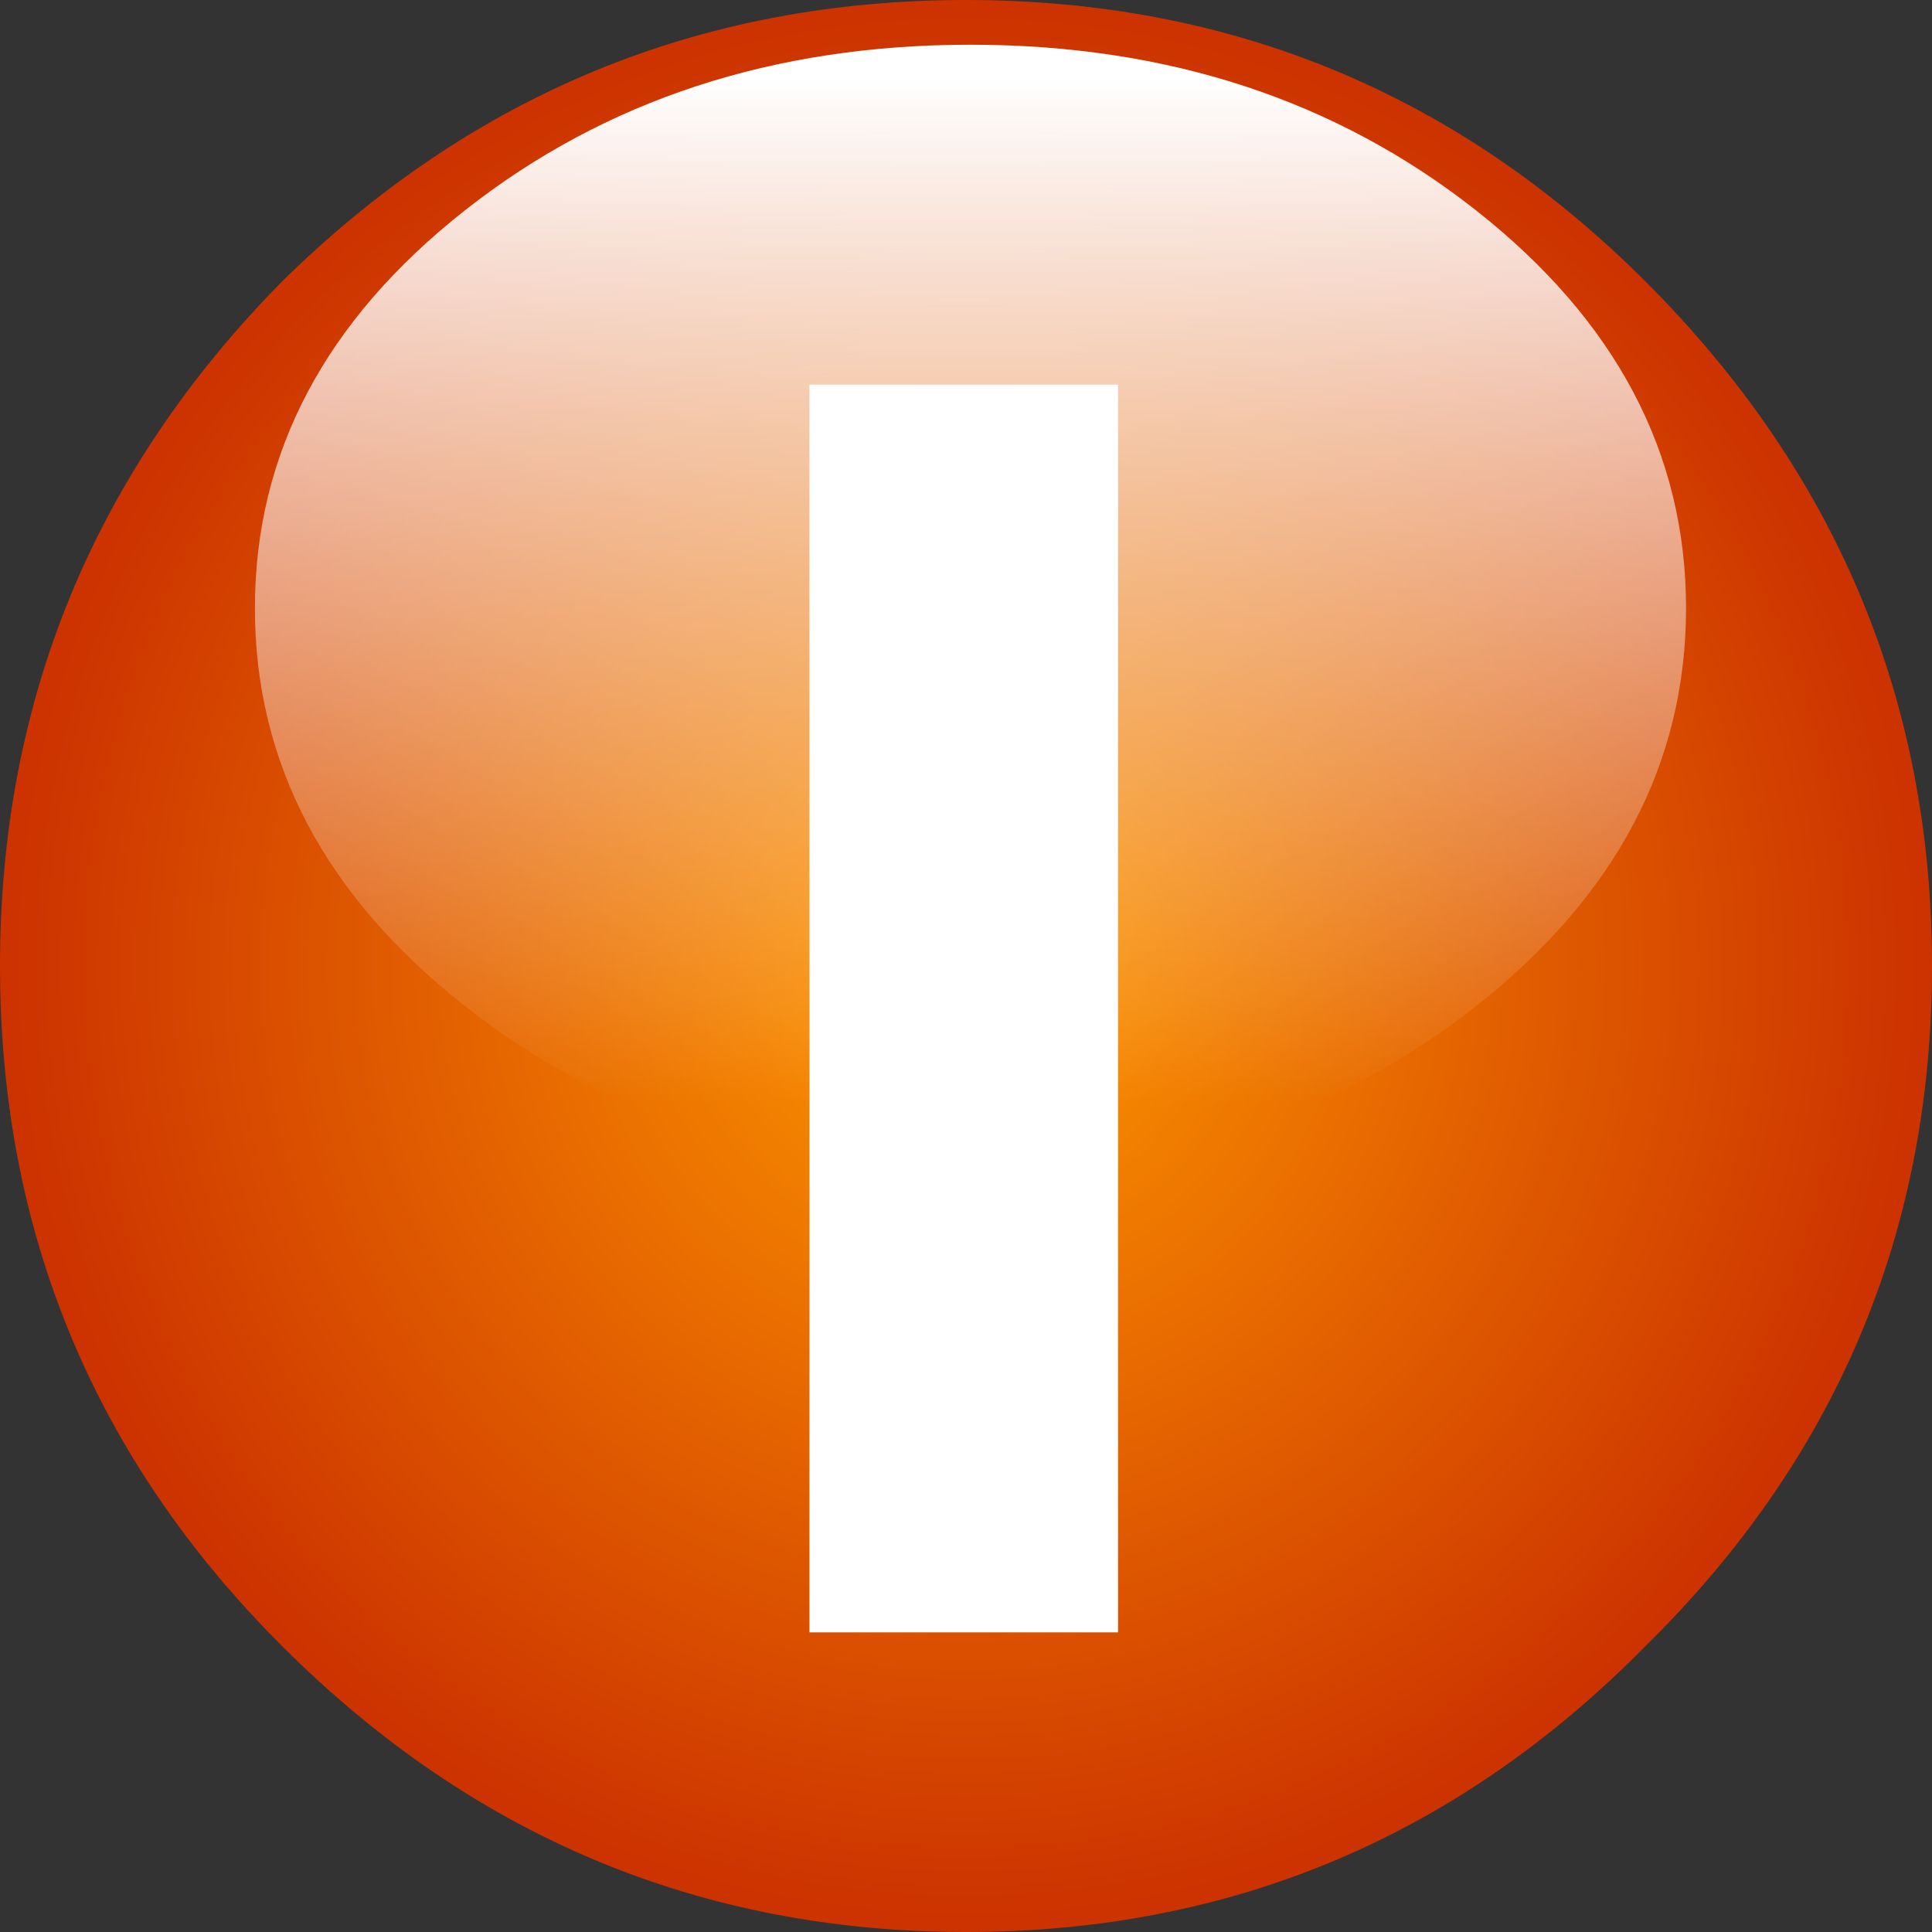 <?xml version="1.0" encoding="UTF-8" standalone="no"?>
<svg xmlns:xlink="http://www.w3.org/1999/xlink" height="21.6px" width="21.6px" xmlns="http://www.w3.org/2000/svg">
  <rect width="100%" height="100%" fill="#333333" stroke="none"/>
  <g transform="matrix(1.0, 0.0, 0.0, 1.0, 0.0, 0.0)">
    <path d="M18.4 18.4 Q15.25 21.6 10.8 21.6 6.35 21.6 3.15 18.4 0.0 15.25 0.0 10.8 0.0 6.35 3.15 3.15 6.35 0.0 10.8 0.0 15.25 0.0 18.4 3.15 21.6 6.35 21.6 10.8 21.6 15.25 18.4 18.4" fill="url(#gradient0)" fill-rule="evenodd" stroke="none"/>
    <path d="M12.5 18.25 L9.05 18.25 9.05 4.3 12.5 4.3 12.5 18.25" fill="#ffffff" fill-rule="evenodd" stroke="none"/>
    <path d="M10.85 13.1 Q7.55 13.1 5.2 11.25 2.85 9.4 2.85 6.8 2.85 4.2 5.2 2.35 7.55 0.5 10.85 0.5 14.15 0.5 16.5 2.35 18.85 4.2 18.85 6.8 18.85 9.4 16.5 11.25 14.15 13.1 10.85 13.1" fill="url(#gradient1)" fill-rule="evenodd" stroke="none"/>
  </g>
  <defs>
    <radialGradient cx="0" cy="0" gradientTransform="matrix(0.013, 0.0, 0.0, 0.013, 10.8, 10.8)" gradientUnits="userSpaceOnUse" id="gradient0" r="819.2" spreadMethod="pad">
      <stop offset="0.0" stop-color="#ff9900"/>
      <stop offset="1.0" stop-color="#cc3300"/>
    </radialGradient>
    <linearGradient gradientTransform="matrix(0.0, 0.007, -0.01, 0.0, 10.85, 6.6)" gradientUnits="userSpaceOnUse" id="gradient1" spreadMethod="pad" x1="-819.2" x2="819.2">
      <stop offset="0.0" stop-color="#ffffff"/>
      <stop offset="1.0" stop-color="#ffffff" stop-opacity="0.0"/>
    </linearGradient>
  </defs>
</svg>
